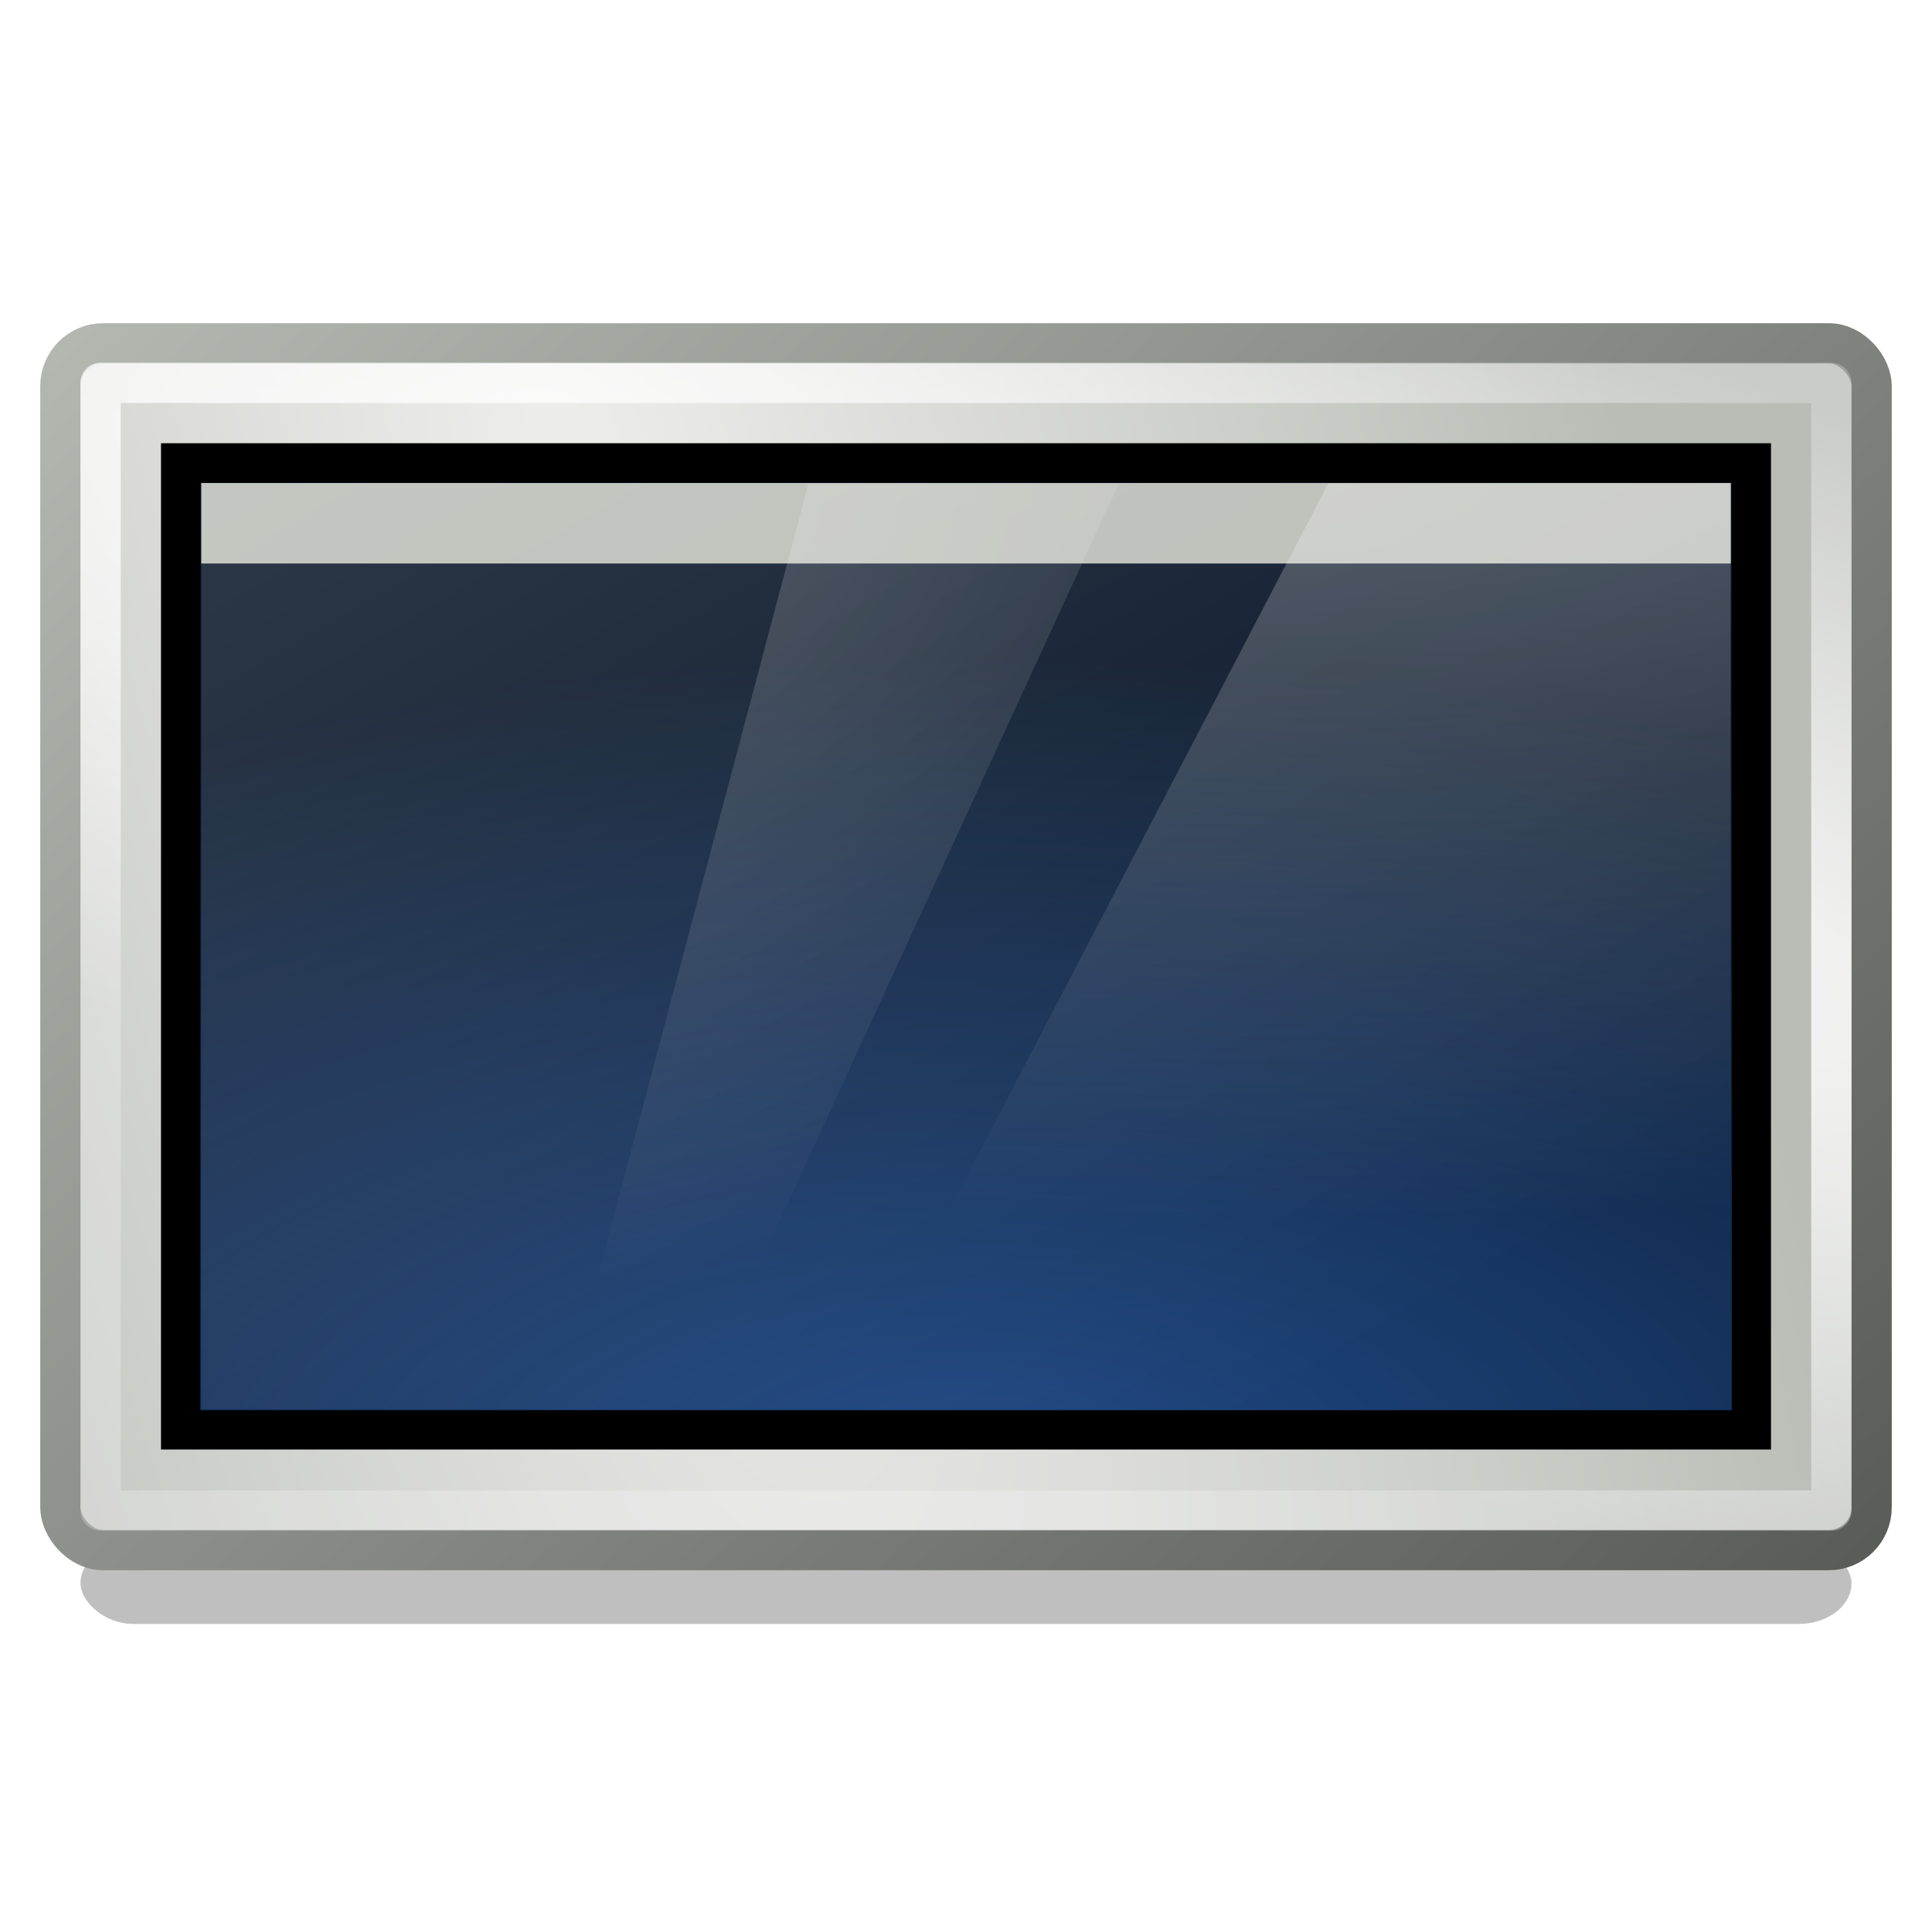 <?xml version="1.0" encoding="UTF-8" standalone="no"?>
<!-- Created with Inkscape (http://www.inkscape.org/) -->
<svg
   xmlns:dc="http://purl.org/dc/elements/1.1/"
   xmlns:cc="http://creativecommons.org/ns#"
   xmlns:rdf="http://www.w3.org/1999/02/22-rdf-syntax-ns#"
   xmlns:svg="http://www.w3.org/2000/svg"
   xmlns="http://www.w3.org/2000/svg"
   xmlns:xlink="http://www.w3.org/1999/xlink"
   xmlns:sodipodi="http://sodipodi.sourceforge.net/DTD/sodipodi-0.dtd"
   xmlns:inkscape="http://www.inkscape.org/namespaces/inkscape"
   width="48px"
   height="48px"
   id="svg10179"
   sodipodi:version="0.32"
   inkscape:version="0.46"
   sodipodi:docname="user-desktop.svg"
   inkscape:output_extension="org.inkscape.output.svg.inkscape"
   enable-background="new">
  <defs
     id="defs10181">
    <linearGradient
       inkscape:collect="always"
       id="linearGradient4788-7">
      <stop
         style="stop-color:#ffffff;stop-opacity:1;"
         offset="0"
         id="stop4790-8" />
      <stop
         style="stop-color:#ffffff;stop-opacity:0;"
         offset="1"
         id="stop4792-6" />
    </linearGradient>
    <radialGradient
       inkscape:collect="always"
       xlink:href="#linearGradient4788-7"
       id="radialGradient5152"
       gradientUnits="userSpaceOnUse"
       gradientTransform="matrix(-2.345,1.0305331e-6,0.168,-1.671,1062.435,156.145)"
       cx="326.021"
       cy="58"
       fx="326.021"
       fy="58"
       r="12.5" />
    <linearGradient
       inkscape:collect="always"
       id="linearGradient4788">
      <stop
         style="stop-color:#ffffff;stop-opacity:1;"
         offset="0"
         id="stop4790" />
      <stop
         style="stop-color:#ffffff;stop-opacity:0;"
         offset="1"
         id="stop4792" />
    </linearGradient>
    <radialGradient
       inkscape:collect="always"
       xlink:href="#linearGradient4788"
       id="radialGradient5150"
       gradientUnits="userSpaceOnUse"
       gradientTransform="matrix(6.422,5.8880003e-8,-1.5792387e-8,1.458,-1775.55,-25.552)"
       cx="327.5"
       cy="58"
       fx="327.5"
       fy="58"
       r="12.5" />
    <linearGradient
       inkscape:collect="always"
       id="linearGradient5687">
      <stop
         style="stop-color:#ffffff;stop-opacity:1;"
         offset="0"
         id="stop5689" />
      <stop
         style="stop-color:#ffffff;stop-opacity:0;"
         offset="1"
         id="stop5691" />
    </linearGradient>
    <linearGradient
       inkscape:collect="always"
       xlink:href="#linearGradient5687"
       id="linearGradient5148"
       gradientUnits="userSpaceOnUse"
       gradientTransform="matrix(0.192,0,0,0.185,291.538,45.645)"
       x1="88"
       y1="44.5"
       x2="178"
       y2="202.5" />
    <linearGradient
       id="linearGradient8712">
      <stop
         id="stop8714"
         offset="0"
         style="stop-color:#204a87;stop-opacity:1" />
      <stop
         id="stop8716"
         offset="1"
         style="stop-color:#081527;stop-opacity:1" />
    </linearGradient>
    <radialGradient
       inkscape:collect="always"
       xlink:href="#linearGradient8712"
       id="radialGradient4057"
       gradientUnits="userSpaceOnUse"
       gradientTransform="matrix(2.509,0,0,1.075,259.769,-257.036)"
       cx="24.006"
       cy="37.922"
       fx="24.006"
       fy="37.922"
       r="19" />
    <linearGradient
       inkscape:collect="always"
       id="linearGradient4646">
      <stop
         style="stop-color:#ffffff;stop-opacity:1;"
         offset="0"
         id="stop4648" />
      <stop
         style="stop-color:#ffffff;stop-opacity:0.1"
         offset="1"
         id="stop4650" />
    </linearGradient>
    <radialGradient
       inkscape:collect="always"
       xlink:href="#linearGradient4646"
       id="radialGradient5180"
       gradientUnits="userSpaceOnUse"
       gradientTransform="matrix(-3.09,-1.061,0.214,-0.624,1278.63,446.665)"
       cx="314.369"
       cy="75.284"
       fx="314.369"
       fy="75.284"
       r="22" />
    <linearGradient
       id="linearGradient5538"
       inkscape:collect="always">
      <stop
         id="stop5540"
         offset="0"
         style="stop-color:#555753;stop-opacity:1;" />
      <stop
         id="stop5542"
         offset="1"
         style="stop-color:#babdb6;stop-opacity:1" />
    </linearGradient>
    <linearGradient
       inkscape:collect="always"
       xlink:href="#linearGradient5538"
       id="linearGradient5178"
       gradientUnits="userSpaceOnUse"
       gradientTransform="translate(0,1)"
       x1="333.25"
       y1="97"
       x2="293"
       y2="54.018" />
    <linearGradient
       inkscape:collect="always"
       id="linearGradient4654">
      <stop
         style="stop-color:#eeeeec;stop-opacity:1"
         offset="0"
         id="stop4656" />
      <stop
         style="stop-color:#babdb6;stop-opacity:1"
         offset="1"
         id="stop4658" />
    </linearGradient>
    <radialGradient
       inkscape:collect="always"
       xlink:href="#linearGradient4654"
       id="radialGradient5176"
       gradientUnits="userSpaceOnUse"
       gradientTransform="matrix(1.126,4.204,-1.075,0.288,23.034,-1278.121)"
       cx="314.31"
       cy="61.655"
       fx="314.31"
       fy="61.655"
       r="23" />
    <linearGradient
       id="linearGradient2715-8">
      <stop
         id="stop2717-1"
         offset="0"
         style="stop-color:#ffffff;stop-opacity:1;" />
      <stop
         style="stop-color:#d3d7cf;stop-opacity:1"
         offset="0.162"
         id="stop2719-0" />
      <stop
         id="stop2721-2"
         offset="0.856"
         style="stop-color:#d3d7cf;stop-opacity:1" />
      <stop
         id="stop2723-8"
         offset="1"
         style="stop-color:#ffffff;stop-opacity:1" />
    </linearGradient>
    <linearGradient
       inkscape:collect="always"
       xlink:href="#linearGradient2715-8"
       id="linearGradient5174"
       gradientUnits="userSpaceOnUse"
       gradientTransform="matrix(1.316,0,0,0.956,-101.09,4.046)"
       x1="311.625"
       y1="93.5"
       x2="328.25"
       y2="93.5" />
    <linearGradient
       inkscape:collect="always"
       id="linearGradient4713-1">
      <stop
         style="stop-color:#ffffff;stop-opacity:1;"
         offset="0"
         id="stop4715-7" />
      <stop
         style="stop-color:#ffffff;stop-opacity:0;"
         offset="1"
         id="stop4717-3" />
    </linearGradient>
    <radialGradient
       inkscape:collect="always"
       xlink:href="#linearGradient4713-1"
       id="radialGradient5172"
       gradientUnits="userSpaceOnUse"
       gradientTransform="matrix(2.393,1.1189841e-8,0,0.158,-445.494,77.061)"
       cx="320.031"
       cy="91.506"
       fx="320.031"
       fy="91.506"
       r="8.438" />
    <linearGradient
       id="linearGradient2712-5">
      <stop
         id="stop2714-0"
         offset="0"
         style="stop-color:#555753;stop-opacity:1" />
      <stop
         style="stop-color:#babdb6;stop-opacity:1"
         offset="0.52"
         id="stop2716-3" />
      <stop
         id="stop2718-2"
         offset="0.817"
         style="stop-color:#888a85;stop-opacity:1" />
      <stop
         id="stop2720-7"
         offset="1"
         style="stop-color:#555753;stop-opacity:1" />
    </linearGradient>
    <linearGradient
       inkscape:collect="always"
       xlink:href="#linearGradient2712-5"
       id="linearGradient5170"
       gradientUnits="userSpaceOnUse"
       gradientTransform="matrix(1.292,0,0,0.704,-93.159,27.958)"
       x1="325.812"
       y1="86.909"
       x2="325.812"
       y2="93.876" />
    <linearGradient
       id="linearGradient10826">
      <stop
         style="stop-color:#555753;stop-opacity:1"
         offset="0"
         id="stop10828" />
      <stop
         id="stop10830"
         offset="0.514"
         style="stop-color:#babdb6;stop-opacity:1" />
      <stop
         style="stop-color:#eeeeec;stop-opacity:1"
         offset="0.628"
         id="stop10832" />
      <stop
         id="stop10834"
         offset="0.772"
         style="stop-color:#ffffff;stop-opacity:1" />
      <stop
         style="stop-color:#555753;stop-opacity:1"
         offset="1"
         id="stop10836" />
    </linearGradient>
    <linearGradient
       inkscape:collect="always"
       xlink:href="#linearGradient10826"
       id="linearGradient5168"
       gradientUnits="userSpaceOnUse"
       gradientTransform="matrix(1.292,0,0,0.704,-93.159,27.958)"
       x1="320.281"
       y1="83.457"
       x2="320.281"
       y2="93.069" />
    <inkscape:perspective
       sodipodi:type="inkscape:persp3d"
       inkscape:vp_x="0 : 24 : 1"
       inkscape:vp_y="0 : 1000 : 0"
       inkscape:vp_z="48 : 24 : 1"
       inkscape:persp3d-origin="24 : 16 : 1"
       id="perspective10187" />
    <linearGradient
       inkscape:collect="always"
       xlink:href="#linearGradient10826"
       id="linearGradient7937"
       gradientUnits="userSpaceOnUse"
       gradientTransform="matrix(1.292,0,0,0.704,-93.159,27.958)"
       x1="320.281"
       y1="83.457"
       x2="320.281"
       y2="93.069" />
    <linearGradient
       inkscape:collect="always"
       xlink:href="#linearGradient2712-5"
       id="linearGradient7939"
       gradientUnits="userSpaceOnUse"
       gradientTransform="matrix(1.292,0,0,0.704,-93.159,27.958)"
       x1="325.812"
       y1="86.909"
       x2="325.812"
       y2="93.876" />
    <radialGradient
       inkscape:collect="always"
       xlink:href="#linearGradient4713-1"
       id="radialGradient7941"
       gradientUnits="userSpaceOnUse"
       gradientTransform="matrix(2.393,1.1189841e-8,0,0.158,-445.494,77.061)"
       cx="320.031"
       cy="91.506"
       fx="320.031"
       fy="91.506"
       r="8.438" />
    <linearGradient
       inkscape:collect="always"
       xlink:href="#linearGradient2715-8"
       id="linearGradient7943"
       gradientUnits="userSpaceOnUse"
       gradientTransform="matrix(1.316,0,0,0.956,-101.09,4.046)"
       x1="311.625"
       y1="93.5"
       x2="328.25"
       y2="93.5" />
    <radialGradient
       inkscape:collect="always"
       xlink:href="#linearGradient4654"
       id="radialGradient7945"
       gradientUnits="userSpaceOnUse"
       gradientTransform="matrix(1.126,4.204,-1.075,0.288,23.034,-1278.121)"
       cx="314.31"
       cy="61.655"
       fx="314.31"
       fy="61.655"
       r="23" />
    <linearGradient
       inkscape:collect="always"
       xlink:href="#linearGradient5538"
       id="linearGradient7947"
       gradientUnits="userSpaceOnUse"
       gradientTransform="translate(0,1)"
       x1="333.25"
       y1="97"
       x2="293"
       y2="54.018" />
    <radialGradient
       inkscape:collect="always"
       xlink:href="#linearGradient4646"
       id="radialGradient7949"
       gradientUnits="userSpaceOnUse"
       gradientTransform="matrix(-3.09,-1.061,0.214,-0.624,1278.63,446.665)"
       cx="314.369"
       cy="75.284"
       fx="314.369"
       fy="75.284"
       r="22" />
    <linearGradient
       inkscape:collect="always"
       xlink:href="#linearGradient2715-8"
       id="linearGradient7962"
       gradientUnits="userSpaceOnUse"
       gradientTransform="matrix(1.316,0,0,0.956,-397.09,-45.942)"
       x1="311.625"
       y1="93.5"
       x2="328.25"
       y2="93.5" />
    <radialGradient
       inkscape:collect="always"
       xlink:href="#linearGradient4713-1"
       id="radialGradient7965"
       gradientUnits="userSpaceOnUse"
       gradientTransform="matrix(2.393,1.1189841e-8,0,0.158,-741.494,27.073)"
       cx="320.031"
       cy="91.506"
       fx="320.031"
       fy="91.506"
       r="8.438" />
    <linearGradient
       inkscape:collect="always"
       xlink:href="#linearGradient10826"
       id="linearGradient7968"
       gradientUnits="userSpaceOnUse"
       gradientTransform="matrix(1.292,0,0,0.704,-389.159,-22.03)"
       x1="320.281"
       y1="83.457"
       x2="320.281"
       y2="93.069" />
    <linearGradient
       inkscape:collect="always"
       xlink:href="#linearGradient2712-5"
       id="linearGradient7970"
       gradientUnits="userSpaceOnUse"
       gradientTransform="matrix(1.292,0,0,0.704,-389.159,-22.03)"
       x1="325.812"
       y1="86.909"
       x2="325.812"
       y2="93.876" />
    <linearGradient
       inkscape:collect="always"
       xlink:href="#linearGradient5687"
       id="linearGradient7975"
       gradientUnits="userSpaceOnUse"
       gradientTransform="matrix(0.192,0,0,0.185,291.538,45.645)"
       x1="88"
       y1="44.5"
       x2="178"
       y2="202.5" />
    <radialGradient
       inkscape:collect="always"
       xlink:href="#linearGradient4788"
       id="radialGradient7977"
       gradientUnits="userSpaceOnUse"
       gradientTransform="matrix(6.422,5.8880003e-8,-1.5792387e-8,1.458,-1775.55,-25.552)"
       cx="327.5"
       cy="58"
       fx="327.5"
       fy="58"
       r="12.5" />
    <radialGradient
       inkscape:collect="always"
       xlink:href="#linearGradient4788-7"
       id="radialGradient7979"
       gradientUnits="userSpaceOnUse"
       gradientTransform="matrix(-2.345,1.0305331e-6,0.168,-1.671,1062.435,156.145)"
       cx="326.021"
       cy="58"
       fx="326.021"
       fy="58"
       r="12.5" />
    <radialGradient
       inkscape:collect="always"
       xlink:href="#linearGradient4788-7"
       id="radialGradient7982"
       gradientUnits="userSpaceOnUse"
       gradientTransform="matrix(-2.345,1.0305331e-6,0.168,-1.671,766.435,106.157)"
       cx="326.021"
       cy="58"
       fx="326.021"
       fy="58"
       r="12.5" />
    <radialGradient
       inkscape:collect="always"
       xlink:href="#linearGradient4788"
       id="radialGradient7985"
       gradientUnits="userSpaceOnUse"
       gradientTransform="matrix(6.422,5.8880003e-8,-1.5792387e-8,1.458,-2071.55,-75.54)"
       cx="327.5"
       cy="58"
       fx="327.5"
       fy="58"
       r="12.5" />
    <linearGradient
       inkscape:collect="always"
       xlink:href="#linearGradient5687"
       id="linearGradient7988"
       gradientUnits="userSpaceOnUse"
       gradientTransform="matrix(0.183,0,0,0.185,-2.038,-4.343)"
       x1="88"
       y1="44.5"
       x2="178"
       y2="202.5" />
    <radialGradient
       inkscape:collect="always"
       xlink:href="#linearGradient4788-7"
       id="radialGradient7999"
       gradientUnits="userSpaceOnUse"
       gradientTransform="matrix(-2.345,1.0305331e-6,0.168,-1.671,766.435,105.943)"
       cx="326.021"
       cy="58"
       fx="326.021"
       fy="58"
       r="12.5" />
    <radialGradient
       inkscape:collect="always"
       xlink:href="#linearGradient4654"
       id="radialGradient14302"
       gradientUnits="userSpaceOnUse"
       gradientTransform="matrix(1.126,4.204,-1.075,0.288,-272.966,-1328.109)"
       cx="314.31"
       cy="61.655"
       fx="314.31"
       fy="61.655"
       r="23" />
    <linearGradient
       inkscape:collect="always"
       xlink:href="#linearGradient5538"
       id="linearGradient14304"
       gradientUnits="userSpaceOnUse"
       gradientTransform="translate(-296,-48.988)"
       x1="333.25"
       y1="97"
       x2="293"
       y2="54.018" />
    <radialGradient
       inkscape:collect="always"
       xlink:href="#linearGradient4646"
       id="radialGradient14306"
       gradientUnits="userSpaceOnUse"
       gradientTransform="matrix(-3.09,-1.061,0.214,-0.624,982.63,396.677)"
       cx="314.369"
       cy="75.284"
       fx="314.369"
       fy="75.284"
       r="22" />
    <radialGradient
       inkscape:collect="always"
       xlink:href="#linearGradient8712"
       id="radialGradient14308"
       gradientUnits="userSpaceOnUse"
       gradientTransform="matrix(2.388,0,0,1.076,-33.328,-7.052)"
       cx="24.006"
       cy="37.922"
       fx="24.006"
       fy="37.922"
       r="19" />
    <linearGradient
       inkscape:collect="always"
       xlink:href="#linearGradient5687"
       id="linearGradient14310"
       gradientUnits="userSpaceOnUse"
       gradientTransform="matrix(0.183,0,0,0.185,-2.038,-4.343)"
       x1="88"
       y1="44.5"
       x2="178"
       y2="202.5" />
    <radialGradient
       inkscape:collect="always"
       xlink:href="#linearGradient4788"
       id="radialGradient14312"
       gradientUnits="userSpaceOnUse"
       gradientTransform="matrix(6.422,5.8880003e-8,-1.5792387e-8,1.458,-2071.55,-75.54)"
       cx="327.5"
       cy="58"
       fx="327.5"
       fy="58"
       r="12.5" />
    <radialGradient
       inkscape:collect="always"
       xlink:href="#linearGradient4788-7"
       id="radialGradient14314"
       gradientUnits="userSpaceOnUse"
       gradientTransform="matrix(-2.345,1.0305331e-6,0.168,-1.671,766.435,105.943)"
       cx="326.021"
       cy="58"
       fx="326.021"
       fy="58"
       r="12.5" />
    <filter
       inkscape:collect="always"
       id="filter14714"
       x="-0.108"
       width="1.217"
       y="-1.134"
       height="3.269">
      <feGaussianBlur
         inkscape:collect="always"
         stdDeviation="1.241"
         id="feGaussianBlur14716" />
      <feBlend
         inkscape:collect="always"
         mode="darken"
         in2="BackgroundImage"
         id="feBlend14718" />
    </filter>
    <radialGradient
       inkscape:collect="always"
       xlink:href="#linearGradient4654"
       id="radialGradient7958"
       gradientUnits="userSpaceOnUse"
       gradientTransform="matrix(1.126,4.204,-1.075,0.288,-272.966,-1328.109)"
       cx="314.31"
       cy="61.655"
       fx="314.31"
       fy="61.655"
       r="23" />
    <linearGradient
       inkscape:collect="always"
       xlink:href="#linearGradient5538"
       id="linearGradient7960"
       gradientUnits="userSpaceOnUse"
       gradientTransform="translate(-296,-48.988)"
       x1="333.25"
       y1="97"
       x2="293"
       y2="54.018" />
    <radialGradient
       inkscape:collect="always"
       xlink:href="#linearGradient4646"
       id="radialGradient7962"
       gradientUnits="userSpaceOnUse"
       gradientTransform="matrix(-3.09,-1.061,0.214,-0.624,982.63,396.677)"
       cx="314.369"
       cy="75.284"
       fx="314.369"
       fy="75.284"
       r="22" />
    <radialGradient
       inkscape:collect="always"
       xlink:href="#linearGradient8712"
       id="radialGradient7964"
       gradientUnits="userSpaceOnUse"
       gradientTransform="matrix(2.388,0,0,1.076,-33.328,-7.052)"
       cx="24.006"
       cy="37.922"
       fx="24.006"
       fy="37.922"
       r="19" />
    <linearGradient
       inkscape:collect="always"
       xlink:href="#linearGradient5687"
       id="linearGradient7966"
       gradientUnits="userSpaceOnUse"
       gradientTransform="matrix(0.183,0,0,0.185,-2.038,-4.343)"
       x1="88"
       y1="44.5"
       x2="178"
       y2="202.5" />
    <radialGradient
       inkscape:collect="always"
       xlink:href="#linearGradient4788"
       id="radialGradient7968"
       gradientUnits="userSpaceOnUse"
       gradientTransform="matrix(6.422,5.8880003e-8,-1.5792387e-8,1.458,-2071.55,-75.54)"
       cx="327.5"
       cy="58"
       fx="327.5"
       fy="58"
       r="12.5" />
    <radialGradient
       inkscape:collect="always"
       xlink:href="#linearGradient4788-7"
       id="radialGradient7970"
       gradientUnits="userSpaceOnUse"
       gradientTransform="matrix(-2.345,1.0305331e-6,0.168,-1.671,766.435,105.943)"
       cx="326.021"
       cy="58"
       fx="326.021"
       fy="58"
       r="12.5" />
    <radialGradient
       inkscape:collect="always"
       xlink:href="#linearGradient8712"
       id="radialGradient7978"
       gradientUnits="userSpaceOnUse"
       gradientTransform="matrix(2.388,0,0,1.076,-33.328,-4.052)"
       cx="24.006"
       cy="37.922"
       fx="24.006"
       fy="37.922"
       r="19" />
    <radialGradient
       inkscape:collect="always"
       xlink:href="#linearGradient4646"
       id="radialGradient7983"
       gradientUnits="userSpaceOnUse"
       gradientTransform="matrix(-3.09,-1.061,0.214,-0.624,982.63,399.677)"
       cx="314.369"
       cy="75.284"
       fx="314.369"
       fy="75.284"
       r="22" />
    <radialGradient
       inkscape:collect="always"
       xlink:href="#linearGradient4654"
       id="radialGradient7986"
       gradientUnits="userSpaceOnUse"
       gradientTransform="matrix(1.126,4.204,-1.075,0.288,-272.966,-1325.109)"
       cx="314.31"
       cy="61.655"
       fx="314.31"
       fy="61.655"
       r="23" />
    <linearGradient
       inkscape:collect="always"
       xlink:href="#linearGradient5538"
       id="linearGradient7989"
       gradientUnits="userSpaceOnUse"
       gradientTransform="translate(-296,-45.988)"
       x1="333.25"
       y1="97"
       x2="293"
       y2="54.018" />
  </defs>
  <sodipodi:namedview
     id="base"
     pagecolor="#ffffff"
     bordercolor="#666666"
     borderopacity="1.0"
     inkscape:pageopacity="0.0"
     inkscape:pageshadow="2"
     inkscape:zoom="14"
     inkscape:cx="25.461534"
     inkscape:cy="17.784683"
     inkscape:current-layer="layer1"
     showgrid="true"
     inkscape:grid-bbox="true"
     inkscape:document-units="px"
     inkscape:window-width="1150"
     inkscape:window-height="870"
     inkscape:window-x="321"
     inkscape:window-y="44">
    <inkscape:grid
       type="xygrid"
       id="grid10262" />
  </sodipodi:namedview>
  <g
     id="layer1"
     inkscape:label="Layer 1"
     inkscape:groupmode="layer">
    <rect
       ry="1.704"
       rx="0.82"
       y="93"
       x="306.625"
       height="2.625"
       width="27.5"
       id="rect11646"
       style="opacity:0.5;fill:#000000;fill-opacity:1;fill-rule:nonzero;stroke:none;stroke-width:1;marker:none;visibility:visible;display:inline;overflow:visible;filter:url(#filter14714);enable-background:accumulate"
       transform="matrix(1.6,0,0,0.77,-488.6,-33.285)" />
    <rect
       style="fill:url(#radialGradient7986);fill-opacity:1;stroke:url(#linearGradient7989);stroke-width:1;stroke-linecap:round;stroke-linejoin:round;stroke-miterlimit:4;stroke-dasharray:none;stroke-dashoffset:0.5;stroke-opacity:1"
       id="rect2722"
       width="45"
       height="29.982"
       x="1.5"
       y="8.53"
       rx="1.062"
       ry="1.062" />
    <rect
       style="fill:none;stroke:url(#radialGradient7983);stroke-width:1;stroke-linecap:round;stroke-linejoin:round;stroke-miterlimit:4;stroke-dasharray:none;stroke-dashoffset:0.5;stroke-opacity:1;display:inline;enable-background:new"
       id="rect4642"
       width="43"
       height="28.018"
       x="2.5"
       y="9.512"
       rx="0"
       ry="0" />
    <rect
       style="opacity:0.15;fill:none;stroke:#ffffff;stroke-width:1;stroke-linecap:round;stroke-linejoin:round;stroke-miterlimit:4;stroke-dasharray:none;stroke-dashoffset:0.5;stroke-opacity:1;display:inline;enable-background:new"
       id="rect5043"
       width="43"
       height="28.018"
       x="2.5"
       y="9.512"
       rx="0"
       ry="0" />
    <rect
       y="11.5"
       x="4.488"
       height="24.024"
       width="39.024"
       id="rect2716"
       style="fill:url(#radialGradient7978);fill-opacity:1;fill-rule:evenodd;stroke:#000000;stroke-width:0.976px;stroke-linecap:butt;stroke-linejoin:miter;stroke-opacity:1;display:inline;enable-background:new" />
    <path
       style="fill:none;fill-rule:evenodd;stroke:#babdb6;stroke-width:2;stroke-linecap:butt;stroke-linejoin:miter;stroke-miterlimit:4;stroke-dasharray:none;stroke-opacity:1"
       d="M 5.001,13 L 43.001,13 L 5.001,13 z"
       id="path14275" />
    <g
       id="g7990"
       transform="translate(-1,3)">
      <rect
         y="9.012"
         x="6"
         height="23"
         width="38"
         id="rect3466"
         style="opacity:0.15;fill:url(#linearGradient7966);fill-opacity:1;fill-rule:evenodd;stroke:none;display:inline;enable-background:new" />
      <path
         sodipodi:nodetypes="ccccc"
         id="rect4785"
         d="M 34,9.012 L 44,9.012 L 44,32.012 L 22,32.012 L 34,9.012 z"
         style="opacity:0.245;fill:url(#radialGradient7968);fill-opacity:1;stroke:none" />
      <path
         sodipodi:nodetypes="ccccc"
         id="path10688-3"
         d="M 21.085,9.015 L 28.796,9.015 L 19.634,28.933 L 15.852,28.709 L 21.085,9.015 L 21.085,9.015 L 21.085,9.015 L 21.085,9.015 z"
         style="opacity:0.245;fill:url(#radialGradient7970);fill-opacity:1;stroke:none;display:inline;enable-background:new" />
    </g>
  </g>
</svg>
